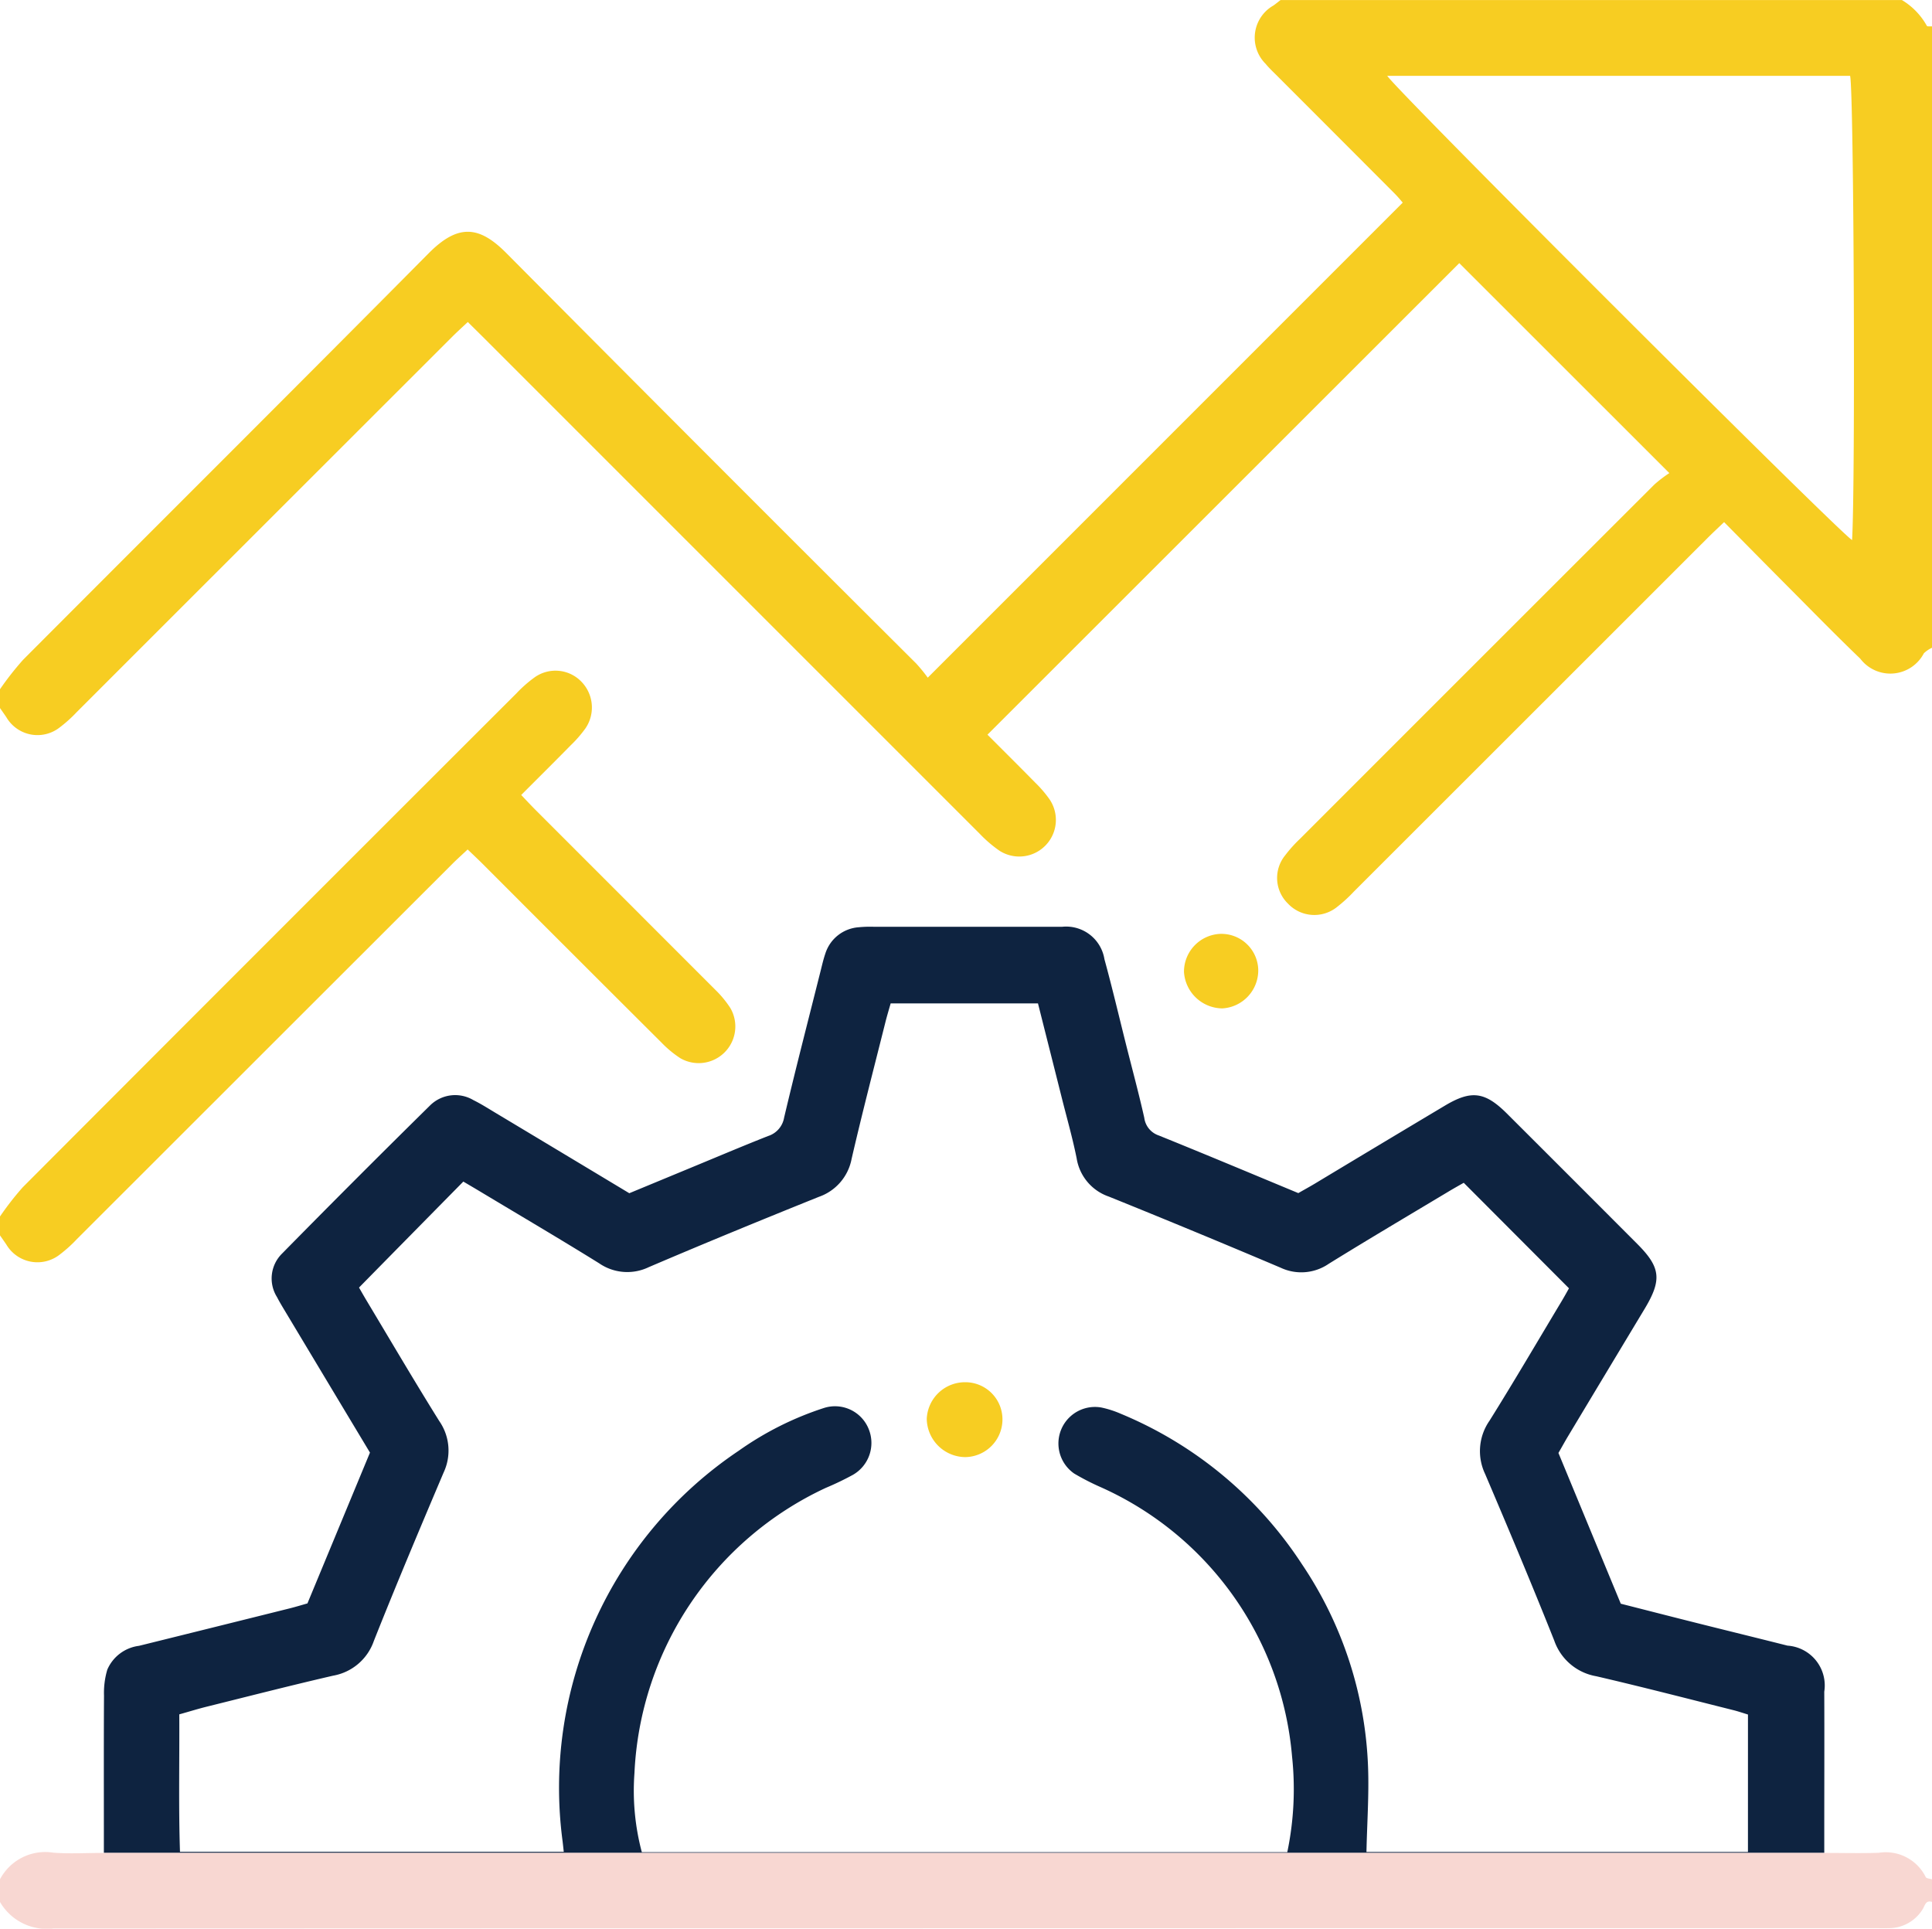 <svg xmlns="http://www.w3.org/2000/svg" width="98.881" height="98.706" viewBox="0 0 98.881 98.706"><path d="M110.071,235.629a2.043,2.043,0,0,0-1.878-2.371c-1.555-.393-3.114-.773-4.669-1.164-1.3-.326-2.6-.661-3.865-.982-1.086-2.624-2.139-5.171-3.191-7.715.179-.309.331-.589.495-.862q1.959-3.263,3.92-6.52c.888-1.48.816-2.117-.379-3.315q-3.335-3.342-6.677-6.677c-1.12-1.115-1.818-1.207-3.162-.406q-3.35,2-6.687,4.01c-.275.164-.555.316-.823.471-2.407-1-4.77-1.992-7.148-2.952a1.1,1.1,0,0,1-.736-.9c-.28-1.25-.616-2.489-.929-3.735-.367-1.461-.712-2.928-1.11-4.382a1.985,1.985,0,0,0-2.163-1.661c-.128,0-.258,0-.386,0H61.429a5.84,5.84,0,0,0-.77.024,1.936,1.936,0,0,0-1.712,1.349c-.094.273-.159.555-.229.835-.632,2.52-1.284,5.033-1.881,7.561a1.2,1.2,0,0,1-.823.941c-1.195.471-2.375.97-3.561,1.461s-2.361.978-3.539,1.465c-2.327-1.4-4.608-2.771-6.892-4.14-.357-.215-.71-.439-1.084-.623a1.827,1.827,0,0,0-2.233.282q-3.809,3.752-7.561,7.568a1.79,1.79,0,0,0-.261,2.228c.147.285.316.558.48.833,1.419,2.366,2.839,4.732,4.278,7.126l-3.2,7.718c-.321.092-.6.176-.874.246q-3.875.967-7.749,1.926a2.043,2.043,0,0,0-1.62,1.219,4.177,4.177,0,0,0-.169,1.323c-.014,2.346-.007,4.691-.007,7.037v1.021h88.051v-1.11c0-2.378.01-4.753,0-7.131m-3.906,8.191H86.642c.031-1.482.135-2.919.082-4.35a19.852,19.852,0,0,0-3.387-10.383,20.376,20.376,0,0,0-9.268-7.694,5.15,5.15,0,0,0-1-.321,1.87,1.87,0,0,0-1.383,3.382,12.749,12.749,0,0,0,1.366.7,16.636,16.636,0,0,1,9.782,13.777,15.791,15.791,0,0,1-.244,4.9H49.555a12.246,12.246,0,0,1-.377-4.053,16.954,16.954,0,0,1,9.794-14.593,14.914,14.914,0,0,0,1.386-.666,1.881,1.881,0,0,0,.811-2.337,1.857,1.857,0,0,0-2.289-1.086,16.133,16.133,0,0,0-4.369,2.192A20.77,20.77,0,0,0,45.5,243.272c.019.159.036.316.06.538H25.918c-.077-2.334-.022-4.659-.036-7.035.519-.145.973-.287,1.432-.4,2.146-.533,4.29-1.084,6.446-1.581a2.7,2.7,0,0,0,2.079-1.774c1.147-2.89,2.356-5.755,3.57-8.618a2.646,2.646,0,0,0-.222-2.639c-1.258-2.016-2.46-4.063-3.681-6.1-.164-.273-.321-.55-.425-.731,1.786-1.818,3.537-3.595,5.338-5.424.3.176.657.386,1.012.6,1.982,1.19,3.974,2.361,5.936,3.58a2.538,2.538,0,0,0,2.542.2c2.89-1.236,5.8-2.429,8.71-3.6a2.558,2.558,0,0,0,1.671-1.934c.541-2.344,1.147-4.671,1.731-7,.077-.309.169-.613.27-.966h7.539c.41,1.627.818,3.237,1.222,4.848.258,1.026.55,2.047.758,3.083a2.481,2.481,0,0,0,1.642,1.955q4.414,1.782,8.8,3.643a2.481,2.481,0,0,0,2.458-.2c2.018-1.25,4.063-2.458,6.1-3.679.3-.181.608-.352.811-.468l5.386,5.4c-.07.126-.22.4-.384.674-1.222,2.035-2.421,4.085-3.681,6.1a2.72,2.72,0,0,0-.227,2.728c1.207,2.832,2.4,5.668,3.539,8.529a2.776,2.776,0,0,0,2.149,1.823c2.344.543,4.671,1.147,7,1.731.244.06.483.142.765.229Z" transform="translate(-16.706 -149.037)" fill="#0e2340"/><path d="M98.881,394.1v1.156c-.323-.1-.36.183-.468.36a2.031,2.031,0,0,1-1.767.985c-.225.01-.451,0-.676,0q-46.622,0-93.244.017A2.766,2.766,0,0,1,0,395.261V394.1a2.617,2.617,0,0,1,2.728-1.362c.826.063,1.656.012,2.59.012H93.37c1,0,1.9.024,2.791-.007a2.281,2.281,0,0,1,2.4,1.246c.034.072.21.075.321.111" transform="translate(0 -297.921)" fill="#f8d7d2"/><path d="M0,35.273a15.565,15.565,0,0,1,1.176-1.5c6.916-6.939,13.862-13.848,20.759-20.806,1.513-1.526,2.59-1.413,3.975-.019q10.459,10.528,20.973,21a7.905,7.905,0,0,1,.6.734L71.793,10.37c-.059-.066-.232-.283-.427-.478q-2.993-3-5.991-6c-.2-.2-.415-.4-.6-.625a1.891,1.891,0,0,1,.4-2.985c.125-.088.243-.186.365-.28h31.8a3.54,3.54,0,0,1,1.279,1.323c.016.039.172.019.263.026v31.8a1.516,1.516,0,0,0-.417.283,1.935,1.935,0,0,1-3.256.275c-1.251-1.2-2.462-2.442-3.686-3.671-1.085-1.09-2.164-2.186-3.283-3.317-.313.3-.568.536-.812.78Q78.365,36.562,69.3,45.622a7.577,7.577,0,0,1-.85.78,1.855,1.855,0,0,1-2.536-.162,1.83,1.83,0,0,1-.143-2.46,7.028,7.028,0,0,1,.77-.857Q75.6,33.859,84.669,24.8a6.558,6.558,0,0,1,.769-.588L74.687,13.466,50.539,37.6c.773.774,1.612,1.605,2.44,2.449a5.994,5.994,0,0,1,.748.875,1.874,1.874,0,0,1-2.563,2.621,6.5,6.5,0,0,1-1.019-.872Q37.47,30,24.8,17.329c-.269-.269-.54-.535-.857-.849-.3.281-.556.513-.8.757q-9.608,9.6-19.215,19.206a6.942,6.942,0,0,1-.855.772A1.844,1.844,0,0,1,.322,36.7c-.106-.155-.214-.309-.322-.463v-.964M71,3.882c.536.815,23.186,23.424,23.79,23.757.175-2.787.092-22.988-.1-23.757Z" fill="#f7cd22"/><path d="M0,170.109a14.954,14.954,0,0,1,1.168-1.5q12.62-12.65,25.265-25.275a6.474,6.474,0,0,1,.937-.823,1.841,1.841,0,0,1,2.382.223,1.894,1.894,0,0,1,.217,2.386,6.322,6.322,0,0,1-.754.869c-.827.842-1.666,1.673-2.539,2.548.3.317.54.572.785.817q4.563,4.564,9.125,9.129a5.422,5.422,0,0,1,.795.959,1.876,1.876,0,0,1-2.556,2.569,5.474,5.474,0,0,1-.96-.793q-4.572-4.555-9.131-9.123c-.246-.246-.5-.483-.8-.77-.288.272-.546.5-.791.747q-9.607,9.6-19.213,19.2a6.944,6.944,0,0,1-.855.772,1.849,1.849,0,0,1-2.756-.509c-.106-.154-.214-.308-.321-.462v-.964" transform="translate(0 -107.851)" fill="#f7cd22"/><path d="M252.971,201.792a1.988,1.988,0,0,1-1.962-1.865,1.94,1.94,0,0,1,1.858-1.949,1.887,1.887,0,0,1,1.943,1.844,1.949,1.949,0,0,1-1.84,1.97" transform="translate(-190.412 -150.184)" fill="#f7cd22"/><path d="M200.351,294.976a1.93,1.93,0,0,1-1.912,1.886,1.99,1.99,0,0,1-1.962-1.96,1.958,1.958,0,0,1,1.939-1.872,1.9,1.9,0,0,1,1.935,1.946" transform="translate(-149.045 -222.29)" fill="#f7cd22"/></svg>